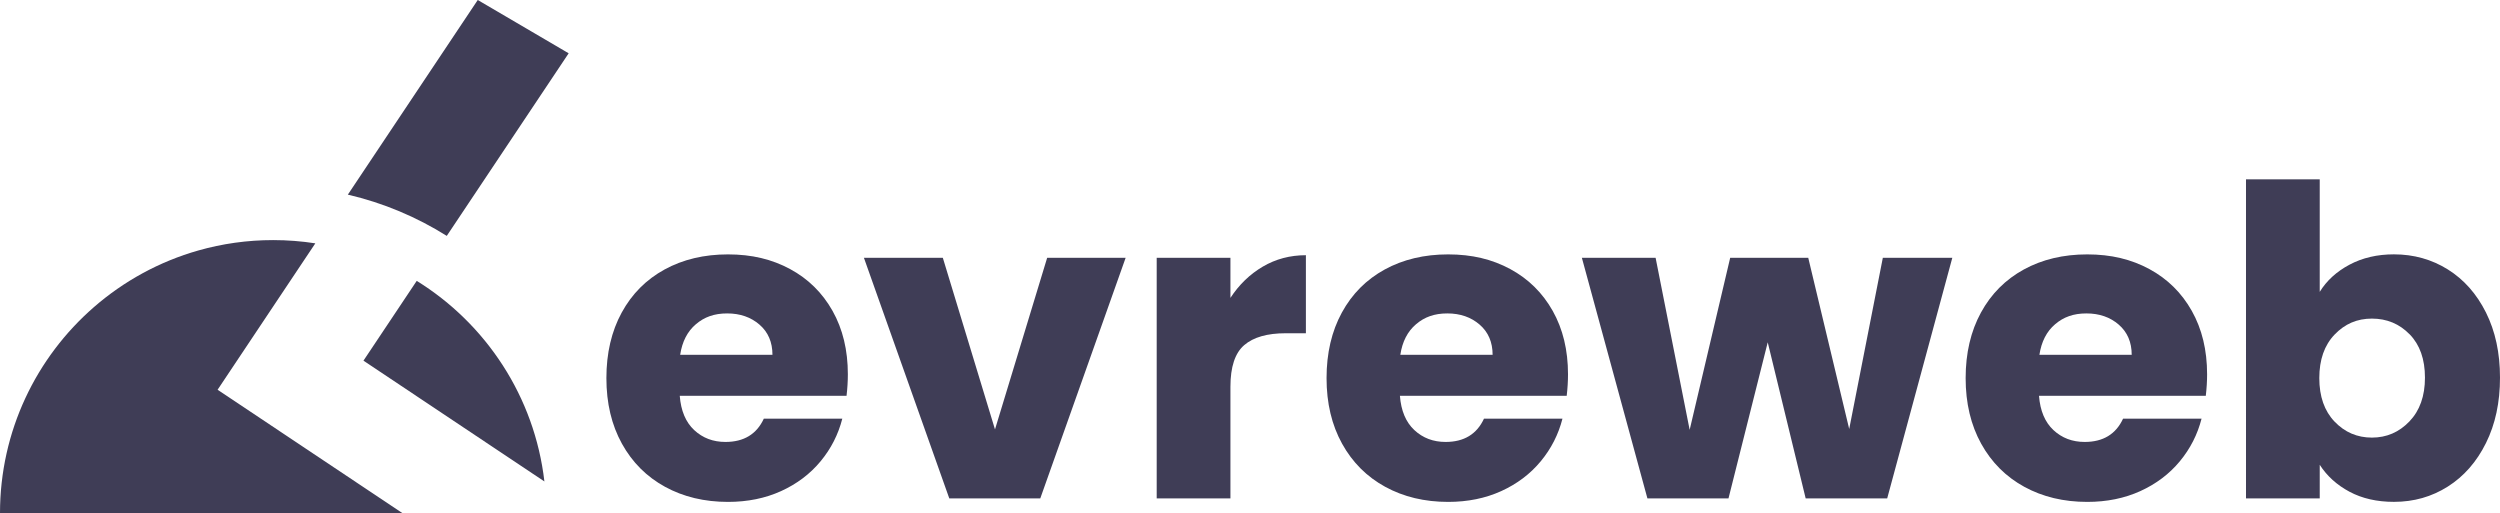 <?xml version="1.0" encoding="UTF-8"?>
<svg id="Layer_2" data-name="Layer 2" xmlns="http://www.w3.org/2000/svg" viewBox="0 0 1170.06 240.2">
  <defs>
    <style>
      .cls-1 {
        fill: #3f3d56;
        stroke-width: 0px;
      }
    </style>
  </defs>
  <g id="Layer_1-2" data-name="Layer 1">
    <path class="cls-1" d="M254.79,225.33l-84.68-56.53,24.93-37.35c32.4,20.07,55.16,54.2,59.75,93.88Z"/>
    <path class="cls-1" d="M266.15,24.94l-57.05,85.46c-14.06-8.83-29.66-15.43-46.3-19.31L223.6,0l42.54,24.94Z"/>
    <path class="cls-1" d="M188.39,240.2H0c0-38.49,17.01-73.01,43.93-96.44,13.97-12.16,30.61-21.34,48.92-26.54,11.12-3.16,22.85-4.85,34.98-4.85,6.71,0,13.31.52,19.75,1.52l-18.41,27.57-27.33,40.95,40.94,27.33,45.62,30.45Z"/>
    <g>
      <path class="cls-1" d="M396.25,185.24h-78.11c.54,7,2.79,12.35,6.76,16.05,3.97,3.7,8.85,5.55,14.63,5.55,8.61,0,14.6-3.63,17.96-10.9h36.73c-1.89,7.4-5.28,14.06-10.19,19.98-4.91,5.92-11.07,10.56-18.47,13.93-7.4,3.36-15.68,5.05-24.83,5.05-11.04,0-20.86-2.35-29.47-7.06-8.61-4.71-15.34-11.43-20.18-20.18-4.84-8.74-7.27-18.97-7.27-30.68s2.39-21.93,7.16-30.68c4.77-8.74,11.47-15.47,20.08-20.18,8.61-4.71,18.5-7.06,29.67-7.06s20.59,2.29,29.06,6.86c8.48,4.58,15.1,11.1,19.88,19.58,4.77,8.48,7.16,18.37,7.16,29.67,0,3.23-.2,6.59-.61,10.09ZM361.53,166.07c0-5.92-2.02-10.63-6.06-14.13-4.04-3.5-9.08-5.25-15.14-5.25s-10.67,1.68-14.63,5.05c-3.97,3.36-6.43,8.14-7.37,14.33h43.19Z"/>
      <path class="cls-1" d="M465.68,200.98l24.42-80.33h36.73l-39.96,112.62h-42.58l-39.96-112.62h36.93l24.42,80.33Z"/>
      <path class="cls-1" d="M591.01,124.79c6.05-3.56,12.78-5.35,20.18-5.35v36.53h-9.49c-8.61,0-15.07,1.85-19.37,5.55-4.31,3.7-6.46,10.19-6.46,19.48v52.27h-34.51v-112.62h34.51v18.77c4.04-6.19,9.08-11.07,15.14-14.63Z"/>
      <path class="cls-1" d="M733.3,185.24h-78.11c.54,7,2.79,12.35,6.76,16.05,3.97,3.7,8.85,5.55,14.63,5.55,8.61,0,14.6-3.63,17.96-10.9h36.73c-1.89,7.4-5.28,14.06-10.19,19.98-4.91,5.92-11.07,10.56-18.47,13.93-7.4,3.36-15.68,5.05-24.83,5.05-11.04,0-20.86-2.35-29.47-7.06-8.61-4.71-15.34-11.43-20.18-20.18-4.84-8.74-7.27-18.97-7.27-30.68s2.39-21.93,7.16-30.68c4.77-8.74,11.47-15.47,20.08-20.18,8.61-4.71,18.5-7.06,29.67-7.06s20.59,2.29,29.06,6.86c8.48,4.58,15.1,11.1,19.88,19.58,4.77,8.48,7.16,18.37,7.16,29.67,0,3.23-.2,6.59-.61,10.09ZM698.58,166.07c0-5.92-2.02-10.63-6.06-14.13-4.04-3.5-9.08-5.25-15.14-5.25s-10.67,1.68-14.63,5.05c-3.97,3.36-6.43,8.14-7.37,14.33h43.19Z"/>
      <path class="cls-1" d="M913.73,120.65l-30.48,112.62h-38.15l-17.76-73.06-18.37,73.06h-37.94l-30.68-112.62h34.51l15.94,80.53,18.97-80.53h36.53l19.17,80.13,15.74-80.13h32.49Z"/>
      <path class="cls-1" d="M1032.41,185.24h-78.11c.54,7,2.79,12.35,6.76,16.05,3.97,3.7,8.85,5.55,14.63,5.55,8.61,0,14.6-3.63,17.96-10.9h36.73c-1.89,7.4-5.28,14.06-10.19,19.98-4.91,5.92-11.07,10.56-18.47,13.93-7.4,3.36-15.68,5.05-24.83,5.05-11.04,0-20.86-2.35-29.47-7.06-8.61-4.71-15.34-11.43-20.18-20.18-4.84-8.74-7.27-18.97-7.27-30.68s2.39-21.93,7.16-30.68c4.77-8.74,11.47-15.47,20.08-20.18,8.61-4.71,18.5-7.06,29.67-7.06s20.59,2.29,29.06,6.86c8.48,4.58,15.1,11.1,19.88,19.58,4.77,8.48,7.16,18.37,7.16,29.67,0,3.23-.2,6.59-.61,10.09ZM997.69,166.07c0-5.92-2.02-10.63-6.06-14.13-4.04-3.5-9.08-5.25-15.14-5.25s-10.67,1.68-14.63,5.05c-3.97,3.36-6.43,8.14-7.37,14.33h43.19Z"/>
      <path class="cls-1" d="M1099.62,123.88c6.06-3.23,12.98-4.84,20.79-4.84,9.28,0,17.69,2.36,25.23,7.06,7.53,4.71,13.49,11.44,17.86,20.18,4.37,8.75,6.56,18.91,6.56,30.48s-2.19,21.77-6.56,30.58c-4.37,8.81-10.33,15.61-17.86,20.38-7.54,4.78-15.95,7.16-25.23,7.16-7.94,0-14.87-1.58-20.79-4.74-5.92-3.16-10.56-7.37-13.93-12.61v15.74h-34.51V83.92h34.51v52.68c3.23-5.25,7.87-9.49,13.93-12.72ZM1127.77,156.48c-4.78-4.91-10.67-7.37-17.66-7.37s-12.68,2.49-17.46,7.47c-4.78,4.98-7.16,11.78-7.16,20.38s2.39,15.41,7.16,20.38c4.77,4.98,10.6,7.47,17.46,7.47s12.71-2.52,17.56-7.57c4.84-5.05,7.27-11.87,7.27-20.49s-2.39-15.37-7.16-20.28Z"/>
    </g>
  </g>
</svg>